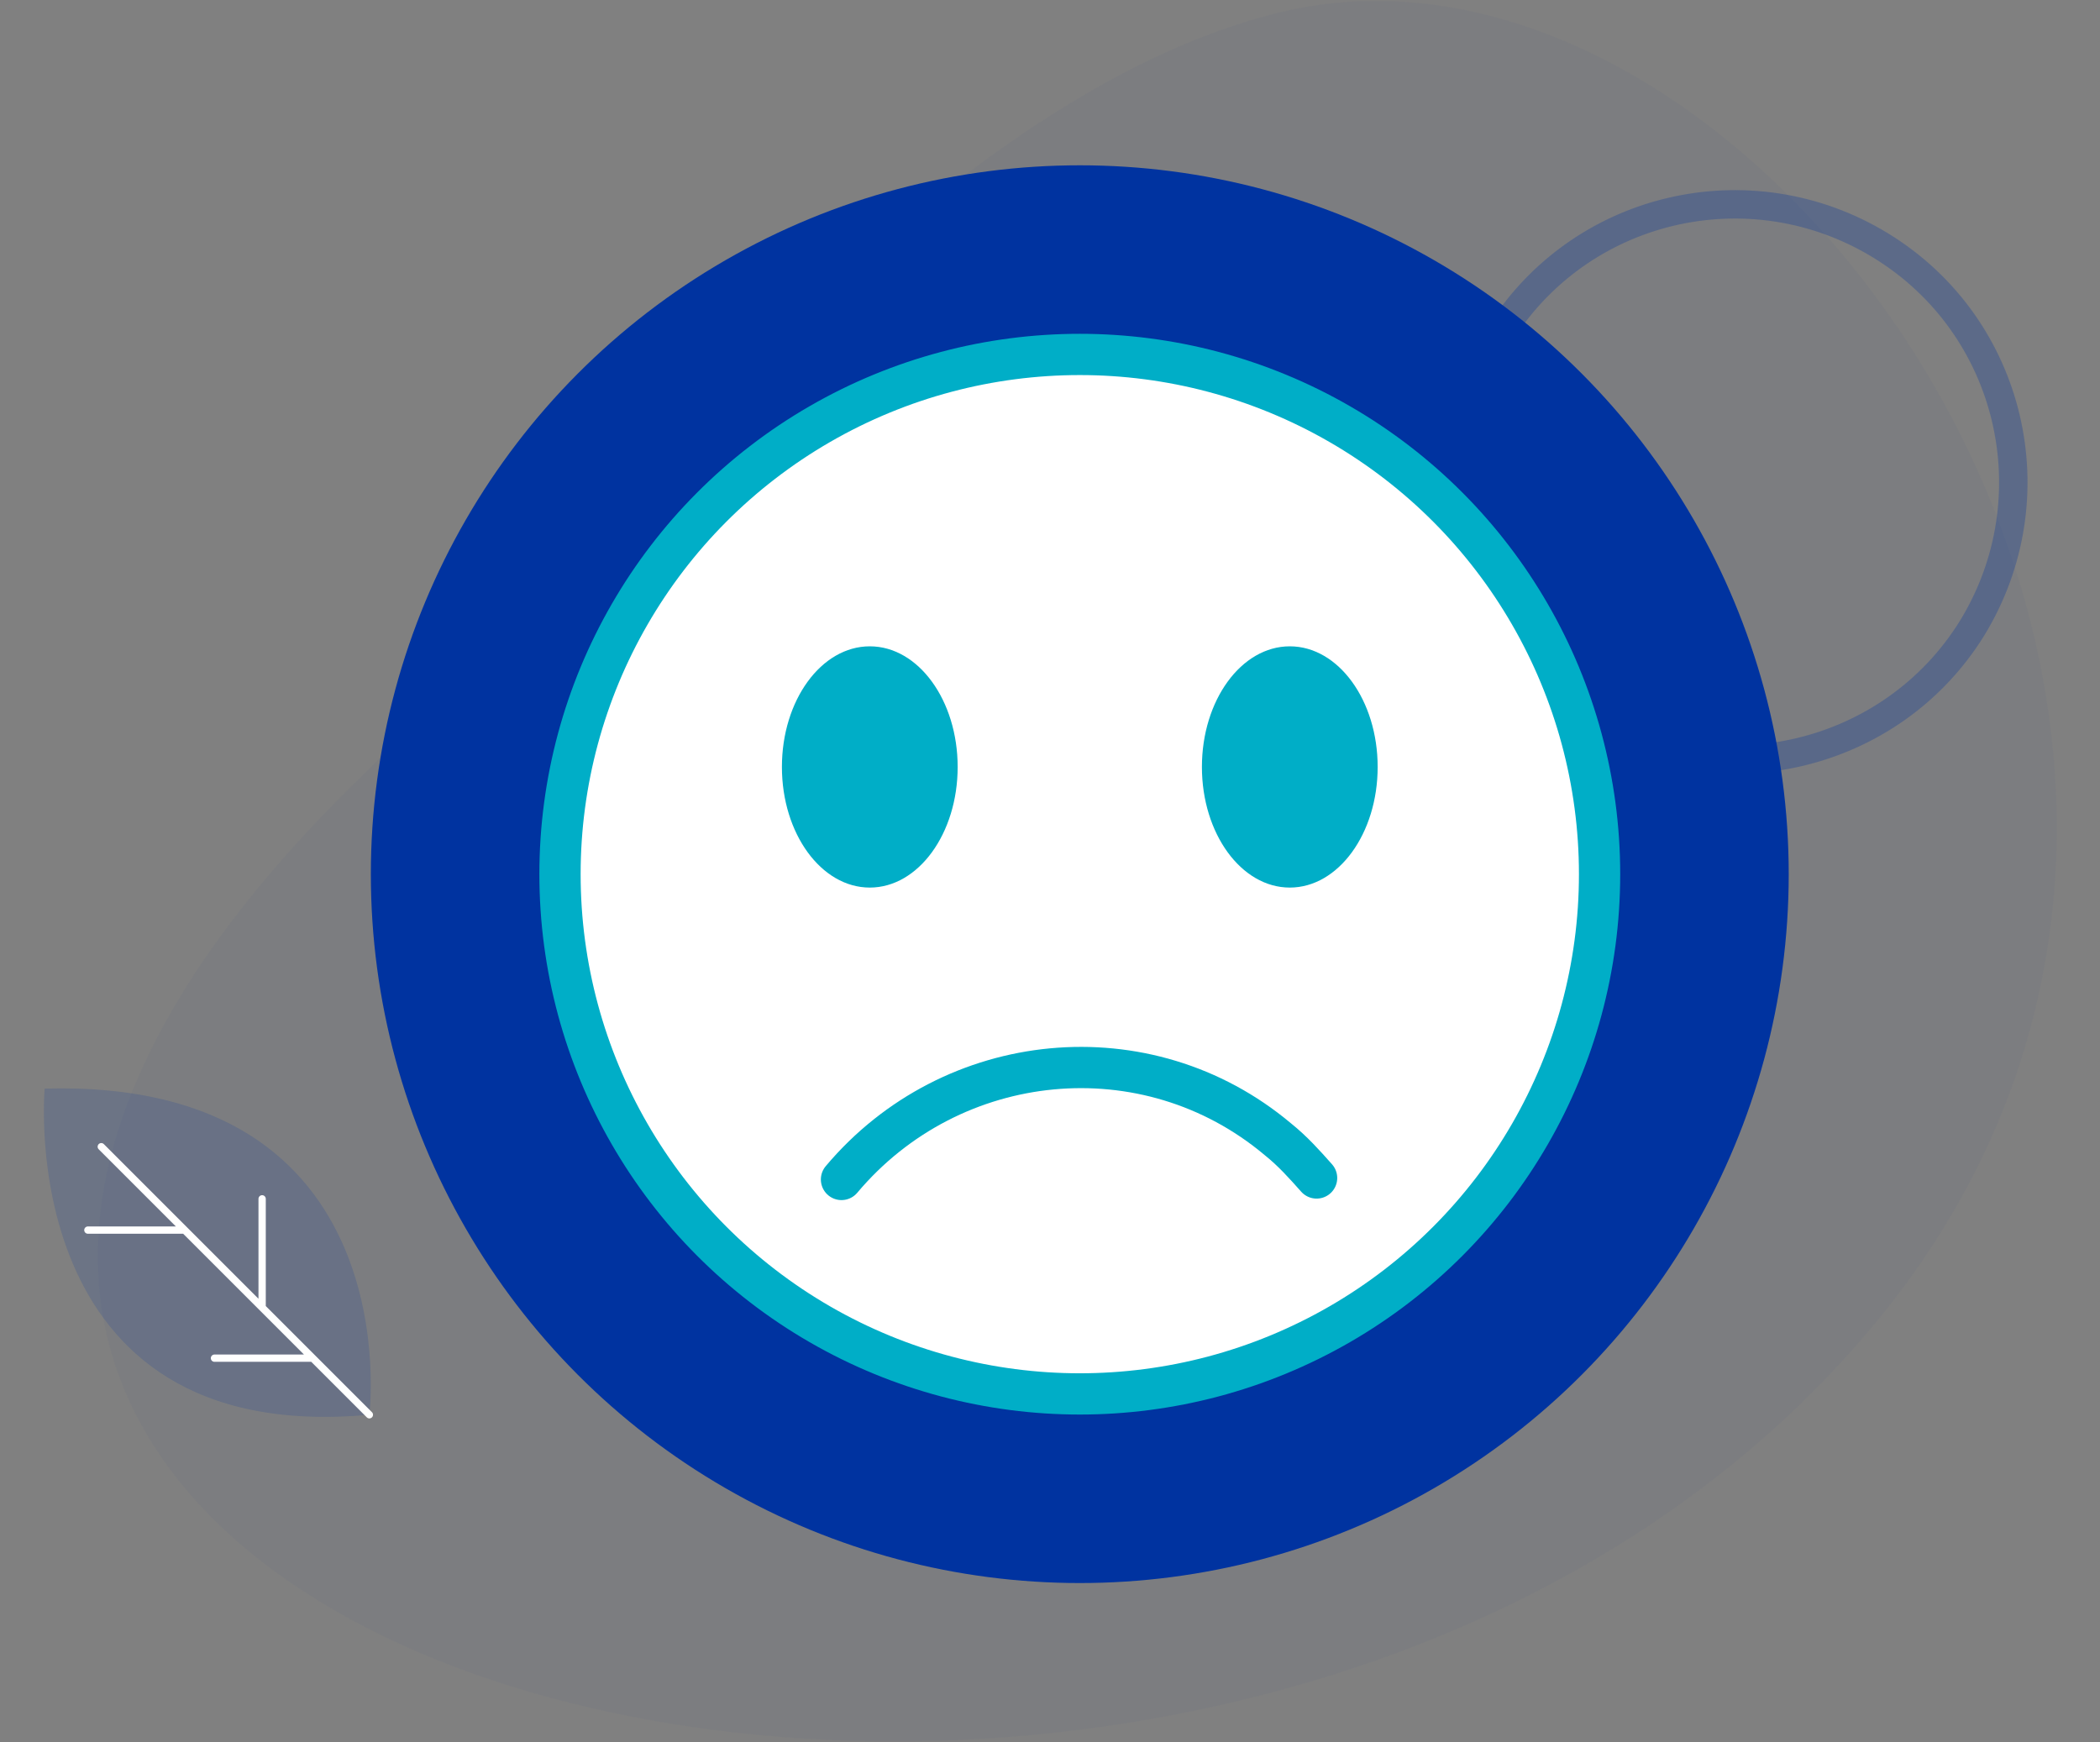 <?xml version="1.0" encoding="utf-8"?>
<!-- Generator: Adobe Illustrator 25.2.1, SVG Export Plug-In . SVG Version: 6.00 Build 0)  -->
<svg version="1.1" id="Capa_1" xmlns="http://www.w3.org/2000/svg" xmlns:xlink="http://www.w3.org/1999/xlink" x="0px" y="0px"
	 viewBox="0 0 141 117" style="enable-background:new 0 0 141 117;" xml:space="preserve">
<rect x="0" y="0" width="141" height="117" fill="#808080" stroke="none"/>
<style type="text/css">
	.st0{opacity:3.000000e-02;fill-rule:evenodd;clip-rule:evenodd;fill:#0033A0;enable-background:new    ;}
	.st1{opacity:0.16;fill:#0033A0;enable-background:new    ;}
	.st2{fill:none;stroke:#FFFFFF;stroke-width:0.49;stroke-linecap:round;stroke-linejoin:round;}
	
		.st3{opacity:0.28;fill:none;stroke:#0033A0;stroke-width:1.91;stroke-linecap:round;stroke-linejoin:round;stroke-dasharray:0.1;enable-background:new    ;}
	.st4{fill:#0033A0;}
	.st5{fill:#FFFFFF;enable-background:new    ;}
	.st6{fill:none;stroke:#00AEC7;stroke-width:2.77;}
	.st7{fill:#00AEC7;}
	.st8{fill:none;stroke:#00AEC7;stroke-width:2.77;stroke-linecap:round;stroke-linejoin:round;}
</style>
<g id="face4">
	<path id="Trazado_7994" class="st0" d="M126.6,88c-44,55-164.5,25.1-102.8-35.4C39,37.7,62.2,6.2,86.5,0.7
		C119.1-6.5,157.8,48.9,126.6,88z"/>
	<path id="Trazado_7995" class="st1" d="M24.8,95c0,0,2.8-22.6-21.8-21.9C3,73.1,0.8,97.2,24.8,95z"/>
	<path id="Trazado_7996" class="st2" d="M24.8,95l-18-18 M12.4,82.6H5.9 M17.6,87.8v-7.3 M20.9,91.2h-6.5"/>
	<path id="Trazado_7997" class="st3" d="M132.4,42.2c5.4-8.8,2.7-20.3-6.1-25.7s-20.3-2.7-25.7,6.1c-5.4,8.8-2.7,20.3,6.1,25.7
		C115.5,53.6,127,50.9,132.4,42.2z"/>
	<g id="Grupo_7225">
		<circle id="Elipse_350" class="st4" cx="72.5" cy="58.7" r="47.6"/>
		<circle id="Elipse_351" class="st5" cx="72.5" cy="58.7" r="34.9"/>
		<circle id="Elipse_352" class="st6" cx="72.5" cy="58.7" r="34.9"/>
		<ellipse id="Elipse_353" class="st7" cx="58.4" cy="51.5" rx="5.9" ry="8.1"/>
		<ellipse id="Elipse_354" class="st7" cx="86.6" cy="51.5" rx="5.9" ry="8.1"/>
		<path id="Trazado_7998" class="st8" d="M56.5,79.2c7.4-8.8,20.5-10.1,29.3-2.7c0,0,0,0,0,0c1,0.8,1.8,1.7,2.6,2.6"/>
	</g>
</g>
</svg>
